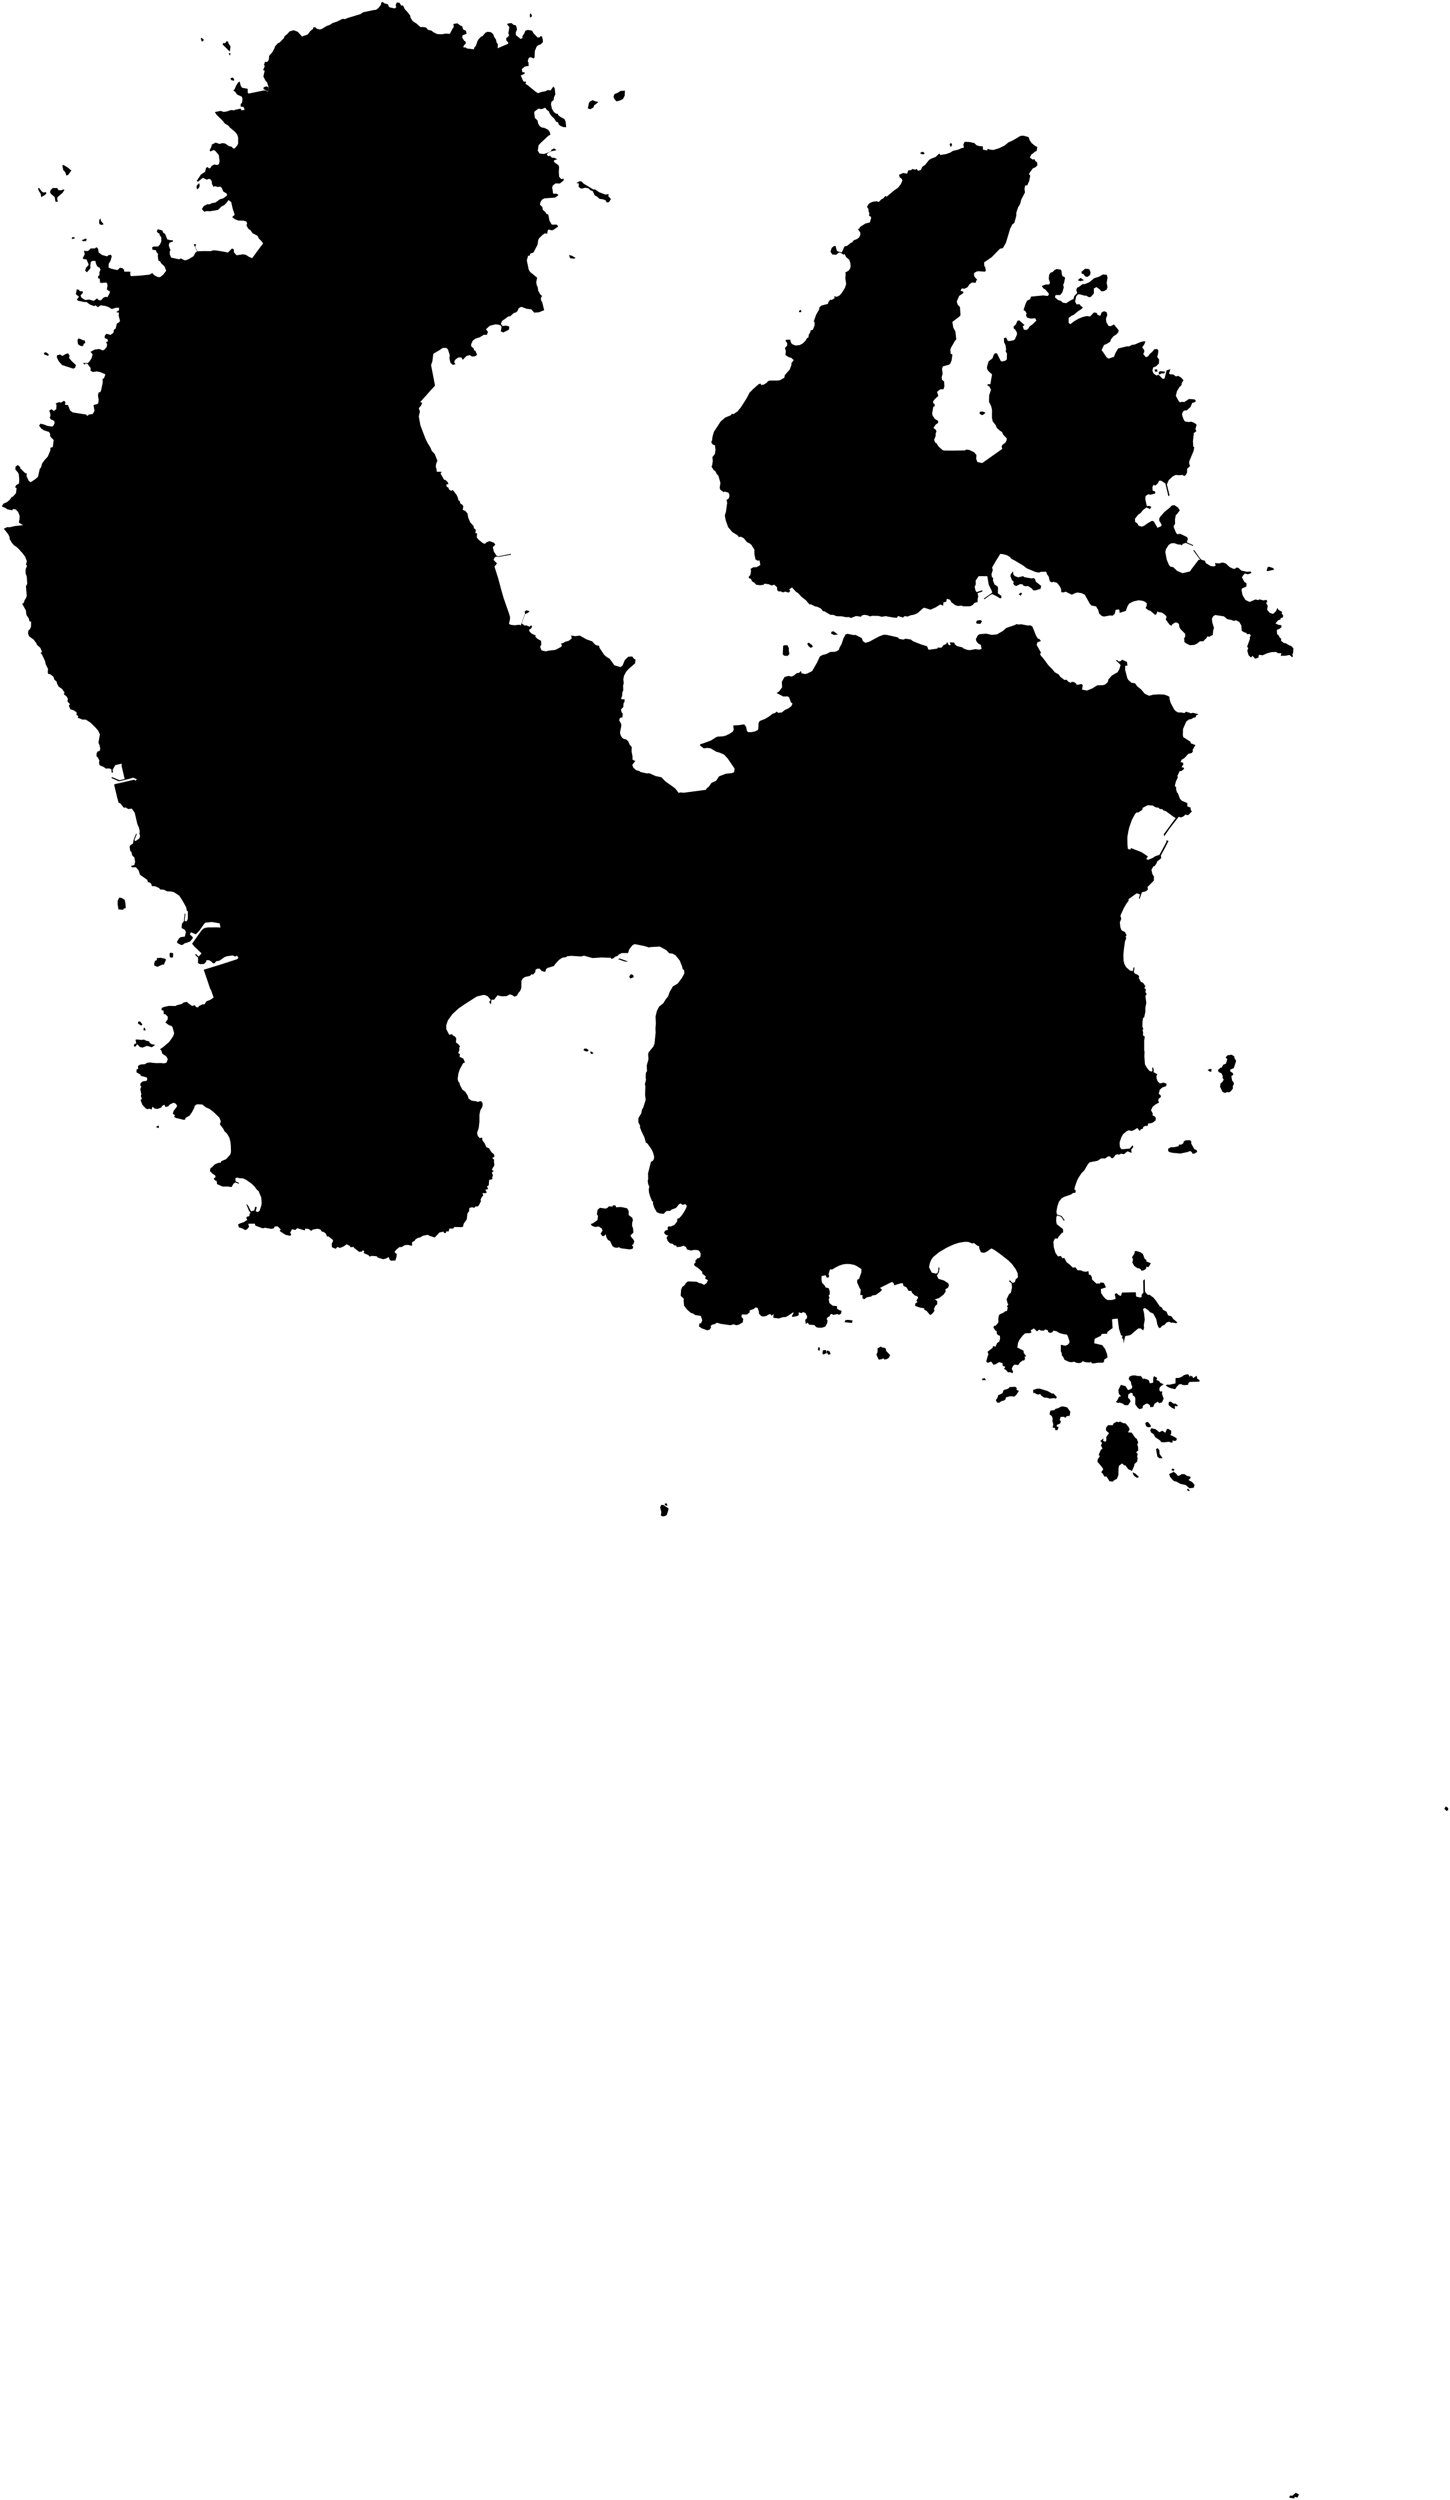 <?xml version="1.0"?>
<svg xmlns="http://www.w3.org/2000/svg" version="1.2" baseProfile="tiny" width="800" height="1379" viewBox="0 0 800 1379" stroke-linecap="round" stroke-linejoin="round">
<g id="sigung">
<path d="M 715.7 1375.28 716.65 1375.85 715.86 1377.52 714.2 1377.12 714.17 1378 711.34 1377.62 711.65 1376.48 713.08 1376.52 714.86 1374.9 715.7 1375.28 Z M 797.61 996.37 798.93 997.12 799 998.33 798.11 998.85 796.88 997.67 797.61 996.37 Z M 368.8 832.58 367.88 835.58 366.94 836.16 365.61 836.38 364.6 835.86 364.87 833.96 364.2 831.39 364.87 830 365.98 830.07 368.79 831.92 368.8 832.58 Z M 367.87 829.17 368.27 830.51 366.93 830.27 366.69 829.36 367.87 829.17 Z M 655.38 821.04 656.35 821.95 656.03 822.5 654.81 821.81 655.38 821.04 Z M 624.93 812.08 626.49 812.79 628.39 814.62 627.38 815.11 626.05 814.3 625.22 813.34 624.93 812.08 Z M 648.96 812.85 649.68 813.94 650.65 813.92 652.02 813.04 653.48 813.07 655.01 814.07 656.73 814.4 656.87 815.16 655.74 816.33 657.73 817.42 659.07 819.02 658.61 820.58 656.26 820.86 654.19 819.08 651.29 818.44 648.91 817.12 647.93 816.98 646.95 816.24 645.64 814.66 645.02 813.02 647.59 811.8 648.96 812.85 Z M 646.8 809.98 647.99 810.33 647.43 811.41 646.24 810.75 646.8 809.98 Z M 638.75 798.7 639.63 799.81 639.79 801.98 641.44 804.26 639.78 804.33 638.57 803.49 637.8 799.25 638.75 798.7 Z M 635.19 787.73 637.63 788.29 639.6 789.97 641.29 789.1 642.92 790.28 643.79 788.3 644.41 788.02 646.17 789.1 646.18 790.46 645.72 791.64 646.57 791.79 649.15 793.25 649.22 794.15 648.39 794.8 646.87 794.51 647 795.49 646.17 795.73 645.01 795.2 642 795.53 640.51 795.35 640.19 794.58 637.39 792.69 636.48 791.04 634.99 790.01 634.62 788.78 635.19 787.73 Z M 618.07 784.05 619.48 784.86 621.02 785.1 622.72 787.12 623.25 788.44 622.32 789.99 624.38 790.18 626.25 792.9 627.18 793.57 627.98 795.63 627.45 796.75 627.91 798.13 627.97 799.97 626.87 801.02 627.75 801.98 627.37 803.18 627.65 804.38 627.39 806.12 625.93 807.46 625.75 808.55 624.52 811.28 622.47 810.3 620.77 808.04 620.37 808.33 619.1 807.17 617.37 808.45 617.12 809.87 617.04 813.58 616.2 815.67 614.55 816.51 614.06 817.17 612.17 817.02 610.51 814.4 609.35 814.43 608.35 812.69 607.57 812.04 608.69 810.38 607.99 809.2 605.47 806.2 605.67 804.89 606.88 802.97 606.13 802.61 606.99 800.42 607.71 799.25 608.35 799.07 607.43 797.3 608.01 795.81 607.07 794.71 608.89 793.34 608.57 794.7 609.83 795.22 610.38 794.57 610.36 792.58 611.88 790.42 610.46 789.26 610.13 788.5 610.36 787.22 611.42 786.02 613.9 786.1 614.44 785.02 616.22 784.12 617.03 784.44 618.07 784.05 Z M 632.83 784.22 633.61 784.55 635.01 786.37 634.78 787.07 633.55 787.23 632.4 786.71 631.81 784.96 632.83 784.22 Z M 586.74 775.75 588.81 776.25 590.54 778.71 590.14 780.93 588.54 781.03 587.93 782.01 586.93 781.44 585.2 781.46 584.64 783.23 585.34 783.96 584.89 785.15 583.1 785.9 582.93 786.72 584.06 787.11 583.42 788.83 582.25 788.85 582.09 787.64 580.72 787.37 581.16 785.73 580.58 783.52 580.83 782.75 580.4 781.15 579.01 780 579.55 778.01 581.89 777.73 582.18 777.14 584.06 776.58 585.43 775.78 586.74 775.75 Z M 644.97 773.11 646.12 773.14 647.4 774.18 648.65 774.2 649.85 775.19 649.53 775.67 648.21 775.42 648.21 777.22 646.52 776.45 645.15 775.39 644.66 774.61 644.97 773.11 Z M 573.63 765.91 577.96 767.21 580.46 768.66 581.14 768.49 583.1 770.55 582.55 771.45 581.52 771.11 579.28 771.41 577.68 770.94 576.01 770.82 574.3 769.57 573.9 768.79 572.96 769.19 571.73 768.92 570.86 768.18 570.17 768.51 569.95 766.65 572.08 765.93 573.63 765.91 Z M 560.2 764.89 560.98 765.68 560.83 766.54 562.17 767.18 560.56 769.54 559.38 770.41 558.72 770.1 556.92 770.17 554.96 770.75 554.75 771.82 553.75 772.57 552.65 772.71 551.3 773.67 550.14 773.61 549.4 772.2 550.21 771.16 550.75 769.54 553.08 768.47 553.73 766.7 556.26 765.94 557.04 765.04 560.2 764.89 Z M 543.18 760.05 544.04 761.19 542.06 761.24 541.71 760.55 543.18 760.05 Z M 626.24 758.59 627.55 758.92 629.43 758.93 630.66 760.59 631.43 760.34 633.72 761.16 634.42 762.98 636.22 762.62 636.27 759.98 636.72 759 638.48 760.03 637.99 761.09 639.63 761.85 640.13 762.66 642.03 763.51 640.57 764.47 639.75 765.43 639.65 766.88 640.35 767.57 641.21 767.33 641.12 768.87 642.01 771.44 641.11 773.48 639.54 773.95 638.83 773.09 637.04 774.16 636.23 776.02 634.61 776.13 634.41 774.97 633.15 774.16 632.19 774.27 630.51 775.4 630.44 776.66 628.7 777.24 627.65 776.37 626.33 774.57 626.38 771.21 626.05 770.31 625.06 769.69 624.79 768.44 623.9 768.18 622.52 769.04 622.35 770.92 623.22 771.71 623.8 772.92 622.36 775.07 620.62 775.03 619.29 774.09 617.44 773.56 617.06 773.91 615.65 773.24 616.34 772.47 617.41 770.43 618.48 770.03 617.27 768.76 617.04 766.66 618.43 763.8 621.02 764.57 622.38 766.75 624.3 765.94 624.78 764.87 624.18 763.61 623.94 762.16 622.7 760.52 623.12 759.3 624.5 758.69 626.24 758.59 Z M 656.31 759.47 656.87 758.7 657.94 759.28 658.34 760.13 660.19 758.75 660.54 760.39 661.76 761.15 661.81 762.07 656.36 762.21 655.54 763.03 655.62 763.74 653.86 763.99 652.28 763.82 651.75 763.34 650.46 763.59 649.07 765.08 648.36 766.21 646.15 765.73 644.48 765.09 643.15 764.1 643.99 763.67 645.19 763.75 648.52 763.04 648.6 760.05 650.5 759.97 652.05 759.35 653.17 758.48 655.18 757.94 655.91 758.38 656.31 759.47 Z M 456.48 744.84 457.7 745.36 458.28 746.83 457.04 747.24 455.99 745.66 456.48 744.84 Z M 454.95 744.61 455.7 744.67 456.08 746.33 454.23 747.07 453.77 746.53 453.99 744.84 454.95 744.61 Z M 451.47 743.04 452.34 743.32 452.26 744.93 451.27 744.68 451.47 743.04 Z M 486.06 742.66 486.64 743.26 487.86 743.3 488.74 743.86 488.93 745.12 491.08 747.36 490.45 748.85 489.23 749.67 487.81 749.84 487.51 749.18 486.05 749.77 484.78 749.9 483.55 747.15 484.14 745.79 484.2 743.7 486.06 742.66 Z M 466.4 728.14 467.75 727.98 470.33 728.25 470.11 729.67 465.99 729.27 466.4 728.14 Z M 626.79 689.95 629.32 690.72 630.6 691.7 631.47 694.2 632.52 694.97 632.49 695.81 634.94 696.68 633.78 698.78 632.35 698.77 632.38 699.69 631.23 700.56 629.89 700.91 628.96 699.71 627.4 699.39 625.76 698.2 624.76 696.35 625.12 694.55 624.56 693.51 626 691.17 626.02 690.2 626.79 689.95 Z M 342.66 665.73 346 666.43 346.86 667.97 346.83 670.12 348.88 671.7 349.19 673.22 348.82 674.13 348.72 676.12 349.25 677.41 349.47 679.85 347.89 681.33 348.21 682.24 349.61 683.84 349.96 684.82 349.37 686.31 348.63 686.81 349.4 687.76 349 688.78 347.43 689.12 342.47 688.46 341.44 687.86 340.63 688.23 339.1 688.06 337.99 687.4 336.58 684.53 335.39 683.85 334.53 682.38 334.19 680.7 333.39 681.63 332.49 681.87 331.35 680.45 332.4 678.78 332.04 677.57 330.3 676.46 328.38 676.75 326.67 676.14 325.88 675.2 327.31 674.59 329.64 672.95 329.93 670.74 329.32 669.6 329.72 667.26 330.99 666.16 334.11 666.61 335.1 666.25 335.96 665.34 337.88 665.5 338.26 664.76 339.6 664.89 339.9 665.88 342.66 665.73 Z M 656.69 628.91 657.32 629.85 657.18 630.66 658.93 633.79 660.17 634.3 660.51 635.34 658.99 636.28 657.88 636.34 657.64 635.54 656.7 634.83 655.2 635.4 651.28 636.24 647.03 635.86 645.06 635.4 644.49 634.72 644.53 633.57 645.92 632.75 647.77 632.75 650.27 632.19 650.37 631.4 652.08 631.2 652.94 630.42 653.1 629.56 654.27 628.91 656.69 628.91 Z M 87.71 621.65 87.28 622.27 86.07 621.53 87.51 620.77 87.71 621.65 Z M 668.43 589.61 668.29 591.07 667.59 591.11 666.29 590.2 667.39 589.61 668.43 589.61 Z M 679.6 581.75 681.06 582.76 681 583.38 682.01 585.16 680.73 589.09 678.79 589.95 678.77 590.9 680.12 591.8 680.47 592.69 679.36 593.58 679.8 596.01 680.59 596.95 680.79 597.89 680.11 599.23 680.29 600.21 679.28 601.65 678.27 602.46 676.96 602.34 675.84 602.84 674.46 602.23 673.14 599.39 673.39 597.56 674.37 596.81 675.16 595.48 674.41 594.3 674.7 593.71 673.95 592.04 672.3 591.21 672 590.18 673.38 588.87 673.99 588.91 674.93 587.21 676.4 586.65 677.09 584.27 676.23 583.19 677.28 582.02 679.6 581.75 Z M 325.95 579.84 327.45 580.76 326.57 581.44 325.65 580.72 325.95 579.84 Z M 322.28 578.38 323.72 578.38 324.78 579.25 324.19 579.98 322.84 579.77 321.94 579.21 322.28 578.38 Z M 75.48 573.29 78.1 573.59 79.39 573.36 80.69 574.03 82.24 574.34 82.58 575.15 83.7 575.94 85.62 576.27 83.77 577.62 81.17 576.85 78.5 577.83 77.18 577.45 75.71 575.95 74.72 577.28 73.78 577.02 74.25 575.64 75.21 575.58 74.76 573.52 75.48 573.29 Z M 79.39 566.65 80.1 567.33 80.32 568.4 79.14 568.23 79.39 566.65 Z M 78.54 564.99 77.94 565.71 76.18 564.56 76.23 563.51 77.26 563.33 78.54 564.99 Z M 349.62 539.01 347.66 539.72 347.2 538.55 348.17 537.27 349.38 537.85 349.62 539.01 Z M 346.1 530.46 344.38 530.25 340.99 528.99 341.87 528.66 346.18 530.18 346.1 530.46 Z M 88.66 528.28 90.78 528.68 91.63 529.24 90.37 532.12 89.75 531.96 86.89 533.26 85.21 532.61 85.04 531.55 85.52 530 86.58 529.49 86.5 528.45 88.66 528.28 Z M 93.95 525.48 95.53 525.7 95.45 528.01 94.4 528.25 93.68 527.73 93.56 525.93 93.95 525.48 Z M 65.82 495.08 67.13 495.26 68.84 496.35 69.21 498.32 69.39 500.83 68.21 501.16 68.03 501.82 65.37 501.58 64.9 498.82 64.92 496.77 65.82 495.08 Z M 434.47 355.9 435.27 357.61 435.16 358.62 435.55 360.65 434.62 361.75 432.69 361.67 431.87 360.9 432.07 356.34 432.57 355.89 434.47 355.9 Z M 446.19 354.44 447.96 355.74 448.51 356.6 447.37 357.35 446.25 356.56 445.32 355.02 446.19 354.44 Z M 459.93 348.23 462.31 349.94 460.12 350.24 458.46 349.37 458.84 348.34 459.93 348.23 Z M 540.93 344.1 538.89 343.95 538.51 343.11 539.12 342.27 540.94 341.99 541.79 342.6 540.93 344.1 Z M 563.31 326.82 563.86 327.41 563.12 328.58 562.03 327.73 563.31 326.82 Z M 559.87 317.73 561.81 318.45 564.45 317.76 565.09 318.33 569.14 319.04 570.4 318.81 571.11 319.55 571.49 320.82 574.42 323.16 574.08 324.81 571.11 325.65 570.07 325.56 569.38 324.67 567.12 323.2 565.75 323.37 564.56 322.95 564.22 322.32 562.84 322.17 560.65 323.24 559.63 322.76 558.94 321.68 559.43 321 558.36 320.03 557.51 317.87 557.65 316.75 558.86 315.13 559.11 316.84 559.87 317.73 Z M 700.22 312.59 702.39 313.32 703.01 314.19 699.53 314.98 698.79 314.82 699.45 312.78 700.22 312.59 Z M 541.86 228.99 540.5 228.25 540.59 227.13 541.99 226.96 543.67 227.51 543.03 228.37 541.86 228.99 Z M 642.95 205.02 642.23 205.96 640.93 205.93 639.53 206.61 639.22 205.58 639.95 204.7 642.95 205.02 Z M 638.61 204.9 637.31 205.05 636.95 203.8 638.38 203.73 638.61 204.9 Z M 37.51 194.87 38.38 196.06 38.11 197.47 39.55 199.16 41.88 201.32 41.47 202.8 40.43 203.34 34.23 201.33 32.41 199.27 31.34 197.05 31.41 196.03 33.1 195.53 34.46 196.32 36.25 195.25 37.51 194.87 Z M 26.68 196.32 24.41 195.51 24.25 194.63 25.32 194.26 26.83 195.36 26.68 196.32 Z M 45.86 187.69 46.64 187.67 47.1 189.06 46.2 189.67 45.78 190.93 44.39 190.78 43.06 189.88 42.74 188.02 43.08 186.79 43.93 186.77 45.86 187.69 Z M 442.15 172.16 440.87 172.19 440.86 171.45 441.79 170.83 442.15 172.16 Z M 596.08 155.09 594.61 154.59 596.16 153.26 598.06 154.57 596.08 155.09 Z M 599.87 152.76 598.76 152.47 597.77 151.17 596.84 150.92 596.62 149.95 598.71 148.22 600.68 148.36 601.28 148.94 601.71 150.37 601.36 151.76 599.87 152.76 Z M 313.87 140.74 315.45 140.99 317.57 142.27 316.76 142.67 314.6 142.43 313.87 140.74 Z M 47.84 131.85 47.51 132.92 46.06 133.08 45 132.55 47.28 131.58 47.84 131.85 Z M 41.34 131.53 39.55 131.84 39.8 130.92 40.84 130.76 41.34 131.53 Z M 55.53 120.53 55.63 121.77 57.22 123.7 55.9 124.09 54.95 123.62 54.66 122.84 54.83 121.17 55.53 120.53 Z M 31.6 103.71 32.19 104.83 33.61 104.97 35.11 104.47 35.55 104.81 34.39 106.49 31.76 108.72 31.54 109.7 31.9 111.22 30.65 111.32 30.14 108.62 28.25 107.09 27.64 106.11 27.86 104.91 29.02 103.74 31.6 103.71 Z M 24 106.21 25.2 105.89 25.61 106.69 24.83 107.49 22.76 108.76 22.43 106.86 21.46 105.37 20.97 104.07 21.46 103.55 23.08 105.64 24 106.21 Z M 110.21 102.18 109.83 103.53 108.89 104.39 108.4 103.67 108.56 102.36 109.84 101.02 110.21 102.18 Z M 320.8 100.09 322.06 101.31 327.39 104.54 328.34 104.45 330.55 106.02 334.16 107.34 335.85 107.02 335.6 108.18 337.09 109.81 335.96 111.5 334.7 111.67 334.11 110.46 332.77 109.95 330.8 109.7 329.43 108.43 328.11 107.76 327.04 105.4 325.81 104.99 324.66 103.85 322.79 103.54 321.06 104.03 320.17 103.83 319.22 102.98 319.36 101.24 318.02 100.92 319.86 99.92 320.8 100.09 Z M 38.74 93.64 39.44 93.84 37.65 96.45 36.62 96.85 36.02 94.98 34.89 93.76 34.37 91.21 35.04 90.98 37.73 92.63 38.74 93.64 Z M 509.35 85.17 507.85 84.79 507.88 84.14 509.19 83.67 510.2 84.63 509.35 85.17 Z M 524.49 81.16 523.93 79.42 524.85 78.86 525.29 79.98 524.49 81.16 Z M 565.65 75.1 567.52 75.65 568.09 77.31 569.25 79 571.14 80.47 572.31 81.08 571.92 83.36 571.32 83.45 569 85.29 568.17 86.86 569.79 88.02 570.69 87.76 571.25 88.86 572.22 89.58 572.33 91.25 571.06 92.39 569.93 92.77 568.05 95.29 567.73 96.1 568.4 96.86 567.83 99.86 566.74 102.23 565.58 102.34 565.25 104.15 565.48 106.19 563.44 110.12 562.85 112.47 561.72 114.33 560.73 117.28 560.73 118.96 559.64 122.92 558.41 123.9 557.27 126.34 555.05 133.77 553.32 136.85 551.67 137.22 547.13 141.86 542.95 144.71 543.09 146.78 543.53 147.22 543.92 149.26 543.4 149.85 539.98 149.59 538.93 149.71 537.45 150.57 537.38 151.86 537.85 152.87 539.17 154.38 538.56 154.79 538.35 155.97 536.28 155.81 534.89 156.79 533.86 158.38 532.11 159.25 530.65 159.09 529.91 160.34 531.55 160.93 531.44 161.65 529.21 163.19 527.86 166.34 528.39 168.04 529.64 169.34 529.93 173.85 529.44 174.5 525.43 177.56 525.97 180.77 527.1 182.78 527.61 187.15 526.9 187.94 524.67 191.83 524.31 192.93 524.5 195.15 525.48 195.52 525 198.83 524.44 200.33 523.63 201.15 520.24 202.06 519.73 203.44 520.06 206.21 519.54 208 519.76 209.54 520.84 210.32 521.08 212.93 520.56 214.68 518.67 214.76 516.99 216.19 517.71 218.31 515.74 220.17 514.93 221.21 514.78 222.25 515.65 222.89 515.7 224 514.91 224.44 514.3 227.86 514.47 229.06 515.67 230.94 517.65 232.23 517.47 233.43 516.44 233.95 514.97 236.02 516.18 236.94 516.68 237.78 516.21 239.22 516.23 240.44 515.37 242.53 515.98 244.23 516.61 244.35 517.86 246.33 520.11 248.29 520.85 248.49 524.89 248.54 532.35 248.44 533.15 247.94 534.8 248.19 537.46 249.43 538.72 250.98 538.6 253.19 539.26 254.84 541.92 255.4 553.01 247.55 552.62 246.42 552.94 245.46 554.64 244.2 555.29 243.07 555.49 241.82 553.51 239.74 552.79 238.22 551.74 237.61 549.96 236 549.22 234.28 547.73 232.47 547.29 230.54 547.32 226.11 546.9 224.19 545.66 221.6 545.75 218 546.74 214.98 545.86 213.18 544.61 212.44 545.25 211.86 546.41 211.94 547.33 206.49 545.45 204.81 544.59 203.44 544.57 202.26 545.41 199.36 547.59 197.6 548.2 195.77 548.95 194.82 550.07 194.94 552.11 199.05 552.75 199.38 554.47 199.03 555.45 198.35 555.58 195.05 554.84 193.72 555.11 192.72 554.74 190.31 553.95 188.76 553.91 186.47 555.08 186.14 555.96 187.97 557.06 188.11 559.39 187.63 559.98 187.05 561.11 184.41 561.04 183.36 560.05 181.69 559.28 181.13 559.26 180.07 560.47 178.96 561.37 176.9 562.41 176.73 565.28 179.31 564.28 179.92 564.89 181.83 566.34 181.98 567.32 181.3 568.11 179.97 569.44 179.07 571.82 176.79 571.14 175.54 568.51 175.73 566.59 175.11 566.08 173.95 566.4 172.9 565.75 171.68 564.72 170.98 565.74 167.82 566.64 165.85 568.29 165.06 568.83 163.6 575.54 162.95 578.02 163.25 578.65 162.58 578.53 161.71 576.58 159.54 575.86 159.23 574.73 157.78 576.75 156.96 578.8 156.91 579.32 155.98 578.61 153.66 578.86 151.48 579.69 150.33 580.77 150.05 581.73 148.97 582.99 148.4 585.2 148.72 585.64 149.37 585.87 151.43 586.29 152.41 587.42 152.85 587.59 153.49 587.06 156 586.58 157.05 586.89 158.57 586.13 161.23 584.91 162.74 582.42 162.71 582 163.92 583.68 165.46 585.22 165.89 586.36 166.92 588.21 167.24 590.5 165.77 592.28 164.89 592.71 163.3 594.35 161.6 593.82 160.06 594.25 158.69 595.13 158.32 597.36 156.68 598.47 156.7 601 155.68 603.69 153.45 606.34 152.62 608.5 151.39 610.66 151.57 611.07 153.13 610.57 156.03 611.05 158.4 610.48 159.79 609 160.61 607.57 160.67 606.87 159.73 604.96 158.35 603.51 159.1 603.51 161.81 601.97 163.67 600.93 163.97 599.16 163.02 598.61 163.13 595.6 162.32 594.73 162.38 593.75 163.45 593.16 166.34 593.93 167.83 595.73 167.84 596.19 168.63 597.46 169.58 596.66 170.48 594.76 171.68 592.48 173.59 591.16 174.16 589.61 175.35 589.59 178.08 590.53 178.82 592.58 177.22 595.11 175.74 597.63 174.77 599.59 174.32 601.43 174.56 603.55 172.32 605.04 172.58 605.51 173.57 607.01 174.23 607.87 172.22 609.22 171.64 610.59 172.24 610.9 173.82 610.19 175.69 610.38 177.64 611.64 179.79 612.91 179.89 614.57 178.93 617.2 182.15 616.97 183.3 615.97 184.42 614.3 185.48 613.01 187.08 612.48 188.5 610.69 189.63 609.07 190.32 607.76 193.19 608.29 193.73 610.58 197.15 611.64 197.79 614.61 196.82 615.35 194.84 616.9 192.2 621.65 191.03 623.03 191.05 624.44 190.25 626.17 189.98 628.72 188.87 630.45 188.34 631.96 188.21 631.44 189.73 630.17 191.59 631.24 192.99 631.34 194.07 630.73 195.24 632.21 197.05 633.43 196.52 634.36 195.21 635.69 194.09 636.85 192.64 638.39 192.49 639.08 193.34 638.89 195.29 638.44 196.81 639.51 198.3 639.4 200.52 637.82 202.04 636.24 202.68 635.79 204.52 636.59 206.15 638.21 207.15 639.16 206.66 641.53 208.99 642.53 208.74 643.65 204.27 645.74 203.64 644.99 205.94 645.57 206.44 647.42 206.58 648.79 207.65 649.9 207.3 651.53 208.14 652.95 209.7 651.97 211.34 651.89 212.36 650.62 213.64 649.35 215.78 648.74 218.3 650.26 221.13 651.01 221.93 652.1 221.61 653.4 221.76 656.04 220.04 659.18 220.31 659.86 221.22 658.91 221.95 657.77 222.22 656.84 224.46 654.84 226.3 653.4 226.44 652.74 226.92 652.19 228.16 652.29 229.32 653.12 231.54 653.76 232.44 655.74 232.78 657.25 232.59 658.96 233.24 660.21 234.25 659.55 236.66 660.08 237.8 658.66 238.86 658.17 243.39 658.36 246.36 658.9 246.69 658.49 248.83 656.2 254.28 656.04 255.25 656.54 257.15 655.01 258.48 654.89 260.8 654.1 262.14 653.33 262.58 652.56 261.96 650.58 262.12 648.66 261.94 646.87 262.87 644.79 264.86 643.79 267.2 645.27 273.17 644.64 273.71 642.97 266.66 640.64 265.12 639.44 265.18 638.96 266.41 637.43 267.86 636.46 267.35 635.81 268.64 635.96 270.61 637.31 271.11 637.41 272.14 634.89 272.85 633.46 272.65 632.02 273.6 631.88 275.31 632.73 279.18 633.91 279.01 635.22 279.54 634.47 280.78 632.49 279.88 630.46 281.49 629.35 282.92 627.9 283.92 626.17 286.16 626.31 287.87 627.53 288.72 628.21 289.96 629.95 290.47 631.2 290.02 633.15 288.61 635.56 287.25 636.56 287.58 638.63 291.13 640.7 290.18 640.85 289.27 639.59 287.22 639.58 285.95 640.24 284.83 642.53 282.29 645.19 280.18 646.46 278.85 647.93 278.61 649.93 279.9 650.91 281.45 649.38 283.56 648.72 284.06 648.27 286.46 648.32 288.85 647.45 290.38 648.7 293.57 649.45 294.65 651.24 294.45 654.9 296.23 655.38 297.17 654.79 299.14 658.29 300.66 658.22 301.13 654.2 299.43 652.56 299.97 652.11 300.79 651.24 300.33 649.92 300.32 647.82 299.55 645.99 299.71 644.72 300.64 643.22 303.03 642.94 304.62 643.76 308.79 644.87 311.44 645.67 312.51 647.33 312.83 649.45 314.88 652.45 316.14 656.58 315.16 657.11 314.27 661.32 308.73 662.23 308.85 658.43 303.68 658.77 303.27 661.88 307.67 662.82 308.71 664.72 309.27 665.3 310.58 667.91 312.19 669.68 312.44 670.74 311.94 670.27 310.54 672.58 310.79 674.5 310.23 676.34 310.79 678.39 312.75 680.42 313.71 681.37 313.75 682.19 313.04 683.25 313.19 684.89 314.73 688.27 315.41 689.93 315.19 690.47 316.05 688.41 316.78 686.91 316.29 685.8 317.41 685.22 318.5 686.64 321.04 687.74 321.67 687.67 323.53 685.27 324.53 684.96 325.46 685.56 328.34 687.15 330.92 689.45 332.02 692.62 330.65 694.37 330.99 694.85 330.56 696.94 331.14 698.76 330.86 699.24 332.07 698.48 332.51 699.44 334.09 699.11 336.33 700.54 338.02 702.37 338.62 704 337.1 704.78 335.3 705.39 336.38 707.45 337.51 707.07 338.25 708 339.53 707.64 340.73 706.73 340.76 706.35 341.74 705.18 342.09 703.71 343.85 705.44 344.67 706.9 344.81 707.05 345.87 706.05 346.76 704.45 347.45 704.61 349.91 705.24 350.1 706.12 351.7 706.85 352.3 706.78 353.42 708.23 354.6 709.42 354.81 711.44 356.02 712.32 356.22 713.62 357.65 713.41 360.38 713.03 360.77 713.33 362.16 712.86 362.47 711.46 361.22 709.18 361.69 706.58 361.7 706.98 360.29 705.06 360.28 704.04 359.57 701.41 359.7 698.96 360.38 696.61 361.44 694.59 361.13 694.23 362.76 692.49 363.33 691.07 361.73 690.19 362.66 688.85 361.35 688.16 358.86 688.65 357.56 688.08 356.6 689.61 352.42 689.55 351.13 690.17 350.81 689.54 349.64 688.16 349.83 687.58 349.08 686.2 348.67 685.05 347.8 684.89 345.02 683.73 343.03 682.02 342.13 680.73 342.45 679.42 341.94 677.12 341.49 675.25 339.94 670.44 339.21 669.35 339.9 668.61 341.32 668.93 343.65 669.78 346.23 669.32 347.9 669.14 350.18 667.13 351.22 666.16 350.99 665.72 351.84 663.85 353.7 662.05 353.7 660.35 355.04 658.91 355.69 656.52 355.87 654.25 354.76 653.47 354.08 653.32 352.1 653.95 350.98 653.83 349.52 651.29 346.97 650.7 345.89 650.44 344.16 649.45 343.39 648.37 343.36 646.68 344.38 646.43 345.18 645.23 344.51 643.15 341.69 643.64 340.28 643.31 339.58 641.12 337.9 639.18 337.57 638.67 337.19 637.93 338.82 637.4 339.2 634.79 336.97 633.52 336.5 632.05 335.35 632.61 334.22 632.75 332.83 631.67 331.85 630.43 331.37 628.23 331.07 625.26 331.73 622.95 332.95 622.1 334.32 621.14 336.94 617.76 338.01 617.51 336.15 615.56 336.31 615 338.64 613.7 339.66 612.82 339.41 609.18 340.05 607.98 339.82 606.41 338.4 605.91 336.43 604.7 334.45 602.21 333.97 601.31 333.05 598.53 328.05 596.83 327.18 594.59 326.8 593.47 327.02 591.34 328.01 587.92 326.34 586.86 326.75 585.55 326.64 585.39 324.75 584.65 323.3 583.18 321.46 581.02 320.87 580.4 321.24 579.24 320.64 578.57 317.93 577.64 316.77 577.26 315.34 574.35 315.38 573.29 315.81 571.32 315.49 566.42 313.42 564.8 312.12 559.81 309.13 557.91 308.17 557.33 307.28 555.56 306.25 553.55 305.67 551.87 305.5 549.87 308.7 547.35 313.03 547.77 314.36 547.03 316.6 547.2 318.19 547.92 318.8 547.88 320.37 548.76 322.45 550.19 323.28 550.65 324.08 550.52 327.19 552.47 328.68 552.43 329.94 551.7 329.98 549.41 328.61 547.4 327.68 546.18 328.28 543.14 330.54 542.81 330.13 547.44 326.9 547.22 326.01 545.51 322.5 544.72 317.8 539.97 317.78 538.29 320.21 538.35 322.34 537.74 323.71 538.22 325.72 538.8 326.6 541.83 325.58 542.02 326.26 539.35 327.14 539.72 328.85 539.31 330.93 539.42 332.03 537.72 332.49 536.73 333.64 535.21 334.42 531.36 334.42 530.46 334 528.64 334.24 527.05 333.81 524.86 332.12 524.19 330.82 522.42 330.23 522 331.95 520.56 332.16 520.34 334.09 518.81 333.4 516.12 335.05 513.33 336.27 509.91 335.16 509.06 335.65 506.26 338.18 504.28 339.02 502.49 339.35 500.85 340.04 499 339.85 498.24 340.62 495.46 339.77 494.82 340.76 492.85 340.6 488.59 339.84 486.41 340.18 484.74 339.72 481.28 339.64 479.98 339.96 478.63 339.37 476.82 339.1 475.57 339.43 474.98 340.15 472.3 339.76 469.5 340.86 468.31 340.33 466.65 340.4 464.59 339.95 461.65 339.87 459.76 339.14 458.09 339.08 454.72 337.09 454.13 337.16 452.8 335.54 450.67 334.6 449.69 334.47 447.63 333.42 446.53 333.27 444.72 331.14 442.11 329.07 440.17 327.01 439.18 326.43 436.96 324.01 435.37 325.08 436.03 325.86 435.22 326.85 433.15 326.31 431.9 326.76 430.74 326.14 429.65 326.25 428.77 325.44 428.75 323.95 427.16 322.46 425.74 322.93 423.99 322.2 421.82 321.94 421.19 322.56 419.38 322.78 417.27 322.55 416.14 321.35 414.94 320.63 414.3 319.29 413.17 318.85 413.07 318.13 413.97 317.18 414.35 315.02 414.15 313.75 415.59 312.9 417.55 312.78 419.5 311.64 419.03 309.09 418.11 309.29 416.8 308.56 416.2 305.46 416.22 303.16 414.56 300.53 413.64 299.74 412.15 299.06 410.39 296.87 408.85 296.04 407.58 296.19 406.9 295.22 404 293.43 401.71 290.71 400.37 286.89 399.89 284.31 400.55 282.12 401.21 277.26 400.81 275.7 401.86 275.19 402.39 274.04 402.4 272.74 401.84 271.67 399.71 271.12 399.35 271.5 397.38 270.09 397.07 269.01 397.48 266.32 396.36 262.42 395.43 261.41 394.68 259.91 393.78 259.27 392.55 257.39 392.92 256.64 393.25 254.33 393.06 252.09 394.44 250.34 394.75 248.08 394.47 245.61 393.2 245.16 392.4 243.94 392.84 242.82 393.17 240.63 393.88 238.15 397.63 232.43 400.19 230.25 403.13 229.09 403.75 228.28 404.71 228.39 406.92 226.9 408.78 224.63 412.02 219.55 413.48 216.66 415.42 214.67 418.58 211.89 419.58 211.52 419.96 212.31 421.14 212.23 423.04 211.12 423.71 210.22 424.71 209.89 429.06 209.87 430.31 209.72 432.74 208.33 432.99 206.89 435.63 203.93 436.66 201.34 436.62 200.34 437.94 198.6 436.4 197.27 435.34 197.08 433.36 195.85 433.57 193.66 433.09 191.81 434.27 190.68 434.32 189.29 433.36 187.85 433.79 187.42 435.98 187.34 436.45 189.21 437.51 190.06 439 190.58 441.28 190.32 443.11 189.28 444.45 187.86 445.23 186.55 446 186.09 446.3 184.42 447.06 183.3 447.2 182.29 448.5 181.84 449.46 179.33 449.42 177.87 449 177.16 450.3 173.54 451.99 170.59 451.99 169.68 453.02 168.6 456.81 167.59 457.03 166.63 458.01 165.36 458.97 165.39 460.49 164.47 460.25 163.4 461.64 163.72 463.06 163.06 464.37 161.65 466.16 158.82 466.85 156.57 466.39 153.65 466.57 150.94 466.35 150.3 468.13 149.33 468.9 148.34 469.32 147.05 469.16 145.03 468.58 143.3 466.8 141.77 465.98 140.15 465.31 140.45 463.83 139.43 462.91 139.28 461.32 140.53 459.22 140.37 458.2 138.83 458.84 136.76 460.13 135.69 461.01 135.67 461.66 138.11 462.2 138.67 464.45 139.19 465.94 135.89 467.36 135.61 469.36 133.97 470.12 133.71 471.05 132.51 472.56 131.98 473.86 131.11 474.64 129.68 474.67 128.32 473.27 126.32 474 126.17 474.54 125.16 477.49 123.28 479.88 122.72 480.59 120.42 480.53 119.56 479.43 119.01 479.68 117.75 479.21 116.61 479.15 115.23 478.33 114.16 479.13 112.68 480.07 111.86 481.89 111.2 483.78 111.02 484.84 111.42 486.21 109.97 487.27 109.47 488.47 108.13 489.25 108.43 493.37 104.97 495.45 103.59 497.04 101.54 497.9 99.53 497.38 98.5 496.3 97.71 496.03 96.43 498.2 95.42 500.49 95.78 501.11 93.95 502.78 93.83 503.23 93.18 504.97 93.61 505.75 93.19 506.5 94.21 508.06 93.72 508.86 91.99 510.43 90.93 512.6 88.2 514.01 87.4 516.14 86.62 518.24 84.63 518.77 85.49 521.87 85.01 524.35 84.13 525.77 83.22 528.69 82.53 530.3 81.78 531.81 81.42 531.52 79.84 532.13 78.22 534.86 78.31 537.58 78.92 538.79 80.12 540.37 80.6 542.22 80.7 542.34 82.54 544.71 83 544.86 82.03 546.01 82.47 548.11 82.72 551.41 81.68 554.28 80.26 556.42 78.5 558.88 77.42 562.9 75.01 564.46 74.8 565.65 75.1 Z M 328.09 55.73 330.17 56.29 327.78 58.15 327.42 59.29 325.68 60.24 324.32 59.81 324.9 56.81 325.42 56.04 326.94 55.26 328.09 55.73 Z M 344.79 50.01 344.65 52.76 343.7 54.62 341.85 55.51 340.06 55.9 338.97 54.55 338.47 53.44 338.95 51.94 340.93 51.11 342.29 50.17 344.79 50.01 Z M 146.81 47.64 148.06 48.04 147.8 49.49 147.79 50.26 147.71 50.45 147.19 50.23 146.99 49.93 145.37 49.14 145.47 48.16 146.81 47.64 Z M 128.3 42.76 129.11 43.47 129.14 44.55 127.57 44.19 127.16 43.2 128.3 42.76 Z M 126.88 30.7 126.14 29.48 127.21 29.2 126.88 30.7 Z M 125.98 23.74 127.19 25.69 126.79 28.47 122.82 24.54 123.13 23.75 124.32 23.8 124.91 22.76 125.83 22.89 125.98 23.74 Z M 111.36 23.02 110.75 21.17 111.2 20.86 112.56 22.08 111.36 23.02 Z M 292.84 9.54 292.34 9.51 292.38 7.66 292.98 7.48 293.55 8.91 292.84 9.54 Z M 211.8 1.74 214.06 2.43 214.48 3.62 215.22 4.13 217.83 4.65 218.64 3.9 218.3 2.88 218.89 1.38 220.41 1.52 221.36 3.11 222.34 3 223.31 5.02 225.18 7.05 226.29 8.6 226.52 9.82 227.77 11.72 229.6 12.85 232.05 14.98 233.36 14.88 235.12 15.2 236.09 16.41 238.17 16.94 238.92 17.65 241.15 18.77 243.58 18.93 246.01 18.51 248.16 18.68 249.8 15.62 250.35 14.98 250.19 13.18 252.37 12.87 253.99 14.1 254.96 14.44 255.58 16.28 257 16.93 257.49 18.56 255.16 19.54 255.04 20.76 256.11 22.51 256.87 22.91 256.98 24 256.02 24.98 255.55 26.06 257.13 26.25 257.52 26.71 261.48 27.2 261.61 26.4 262.56 25.21 263.48 22.6 264.1 21.54 265.39 20.24 266.27 19.89 267.83 18.03 269.07 17.54 270.89 17.77 272.02 18.76 272.73 20.47 273.68 21.87 273.94 23.35 274.69 24.38 274.56 26.61 280.37 24.14 280.36 23.47 279.35 22.23 279.3 20.93 280.3 20.34 280.9 19.34 280.45 18.42 281.05 14.9 279.76 13.44 280.3 12.96 282.21 12.73 283.31 13.68 284.72 14.03 285.26 16.21 284.55 17.9 284.69 19.42 287.2 21.45 288.33 20.99 288.19 20.02 289.15 18.61 289.88 16.97 291.18 16.48 293.52 16.9 294.39 18.4 296.57 20.65 297.73 20.63 298.24 19.86 299.06 20.17 299.51 22.09 299.48 23.32 298.24 24.51 297.01 24.92 296.07 25.69 295.06 28.23 294.93 31.67 294.5 32.25 292.52 31.5 291.67 32.09 291.15 33.85 291.58 34.39 291.68 36.39 289.58 36.68 287.9 38.1 288.17 39.79 289.5 39.91 289.39 40.72 287.31 41.63 288.55 44.48 289.05 45.03 290.26 44.99 289.96 46.29 291.08 46.95 295.36 50.46 296.9 51.44 298.4 50.8 301.12 50.27 302.18 49.66 303.79 49.88 305.3 47.69 306.04 48.7 306.4 52.04 305.64 53.7 305.43 55.25 304.2 56.2 303.99 57.67 304.52 60.03 305.6 61.8 306.87 62.73 307.66 62.7 308.06 63.6 309.09 64.41 311.45 65.7 312.06 67.08 312.38 70.15 310.85 70.12 309.14 69.4 308.31 68.71 307.91 67.5 306.84 67.09 305.81 65.44 304.16 63.87 303.22 62.55 302.9 61.49 301.57 60.48 300.86 59.4 298.8 60.23 297.08 59.9 294.9 61.53 294.76 62.14 295.07 64.97 296.5 66.4 296.95 68.18 297.83 69.66 298.96 70.31 300.46 70.57 302.39 71.57 303.27 72.7 303.67 74.32 302.66 74.8 298.43 78.7 297.15 80.12 296.71 83.15 297.69 84.65 300.09 84.95 302.86 83.98 303.99 83.39 304.24 82.67 305.66 81.83 307.03 82.84 304.31 83.41 302.75 84.15 301.63 85.04 302.38 86.16 303.41 85.91 304.57 87 305.72 87.02 307.47 87.78 305.64 88.44 305.71 89.39 308.17 91.17 308.46 92.15 308.31 94.76 308.47 97.4 309.63 98.8 310.99 98.54 310.97 99.52 308.87 101.23 306.52 101.16 304.99 102.34 304.65 103.42 305.19 106.82 307.31 106.86 308.1 107.64 306.34 108.96 300.29 109.43 298.99 110.18 298.15 111.51 297.89 112.86 299.27 114.23 299.43 115.68 300.9 116.98 301.51 117.96 302.49 118.35 303.18 121.75 304.43 123.92 307.24 123.89 307.97 124.92 305.38 126.76 304.35 127.05 302.75 126.57 302.2 127.12 301.88 128.93 300.67 128.68 299.31 129.56 297.46 131.4 296.97 132.33 296.57 135 294.32 139.29 292.68 139.8 292.09 141.19 291.41 140.91 290.64 143.6 291.76 148.89 292.48 149.99 296.35 153.16 295.85 155.58 296.07 157.04 296.73 158.67 296.9 160.23 298.08 162.38 299.07 163.26 298.38 164.36 298.58 165.9 299.11 166.48 300.22 171.1 297.2 172.27 294.72 172.42 293.14 170.64 290.56 170.3 287.59 169.21 286.14 170.04 285.54 171.5 284.78 172.24 283.37 172.71 281.38 174.54 280.67 174.41 276.92 177.08 276.34 178.64 277.24 179.81 278.97 179.62 280.52 179.84 281.03 180.49 280.71 181.87 277.71 183.36 276.32 182.82 276.71 180.23 276.2 179.5 275.01 179.05 273.29 178.92 270.24 179.67 268.13 181.6 269.21 183.07 268.61 184.69 266.9 184.68 264.67 186.03 262.39 186.74 260.85 187.86 259.93 189.86 259.97 191.02 261.38 192.26 261.51 193.16 262.3 193.48 263.21 195.71 262.06 196.52 260.52 196.68 259.21 195.89 257.49 196.24 255.28 198.47 254.62 197.16 252.89 197.17 251.43 198.14 250.76 199.08 250.66 200.09 251.36 200.79 249.87 201.3 248.5 200.06 247.99 197.73 248.15 195.84 247.1 192.63 246.18 191.87 244.24 191.9 242.64 193.03 239.35 194.97 239.04 195.38 238.55 199.25 237.87 201.23 237.93 201.93 239.9 212.04 239.95 212.8 238.32 214.51 231.8 221.82 232.96 222.13 232.29 223.72 231.06 225.09 231.68 226.99 231.07 229.68 231.94 234.6 234.73 241.93 236.04 244.58 237.42 246.74 238.21 248.64 239.87 250.45 241.31 254.07 240.59 255.96 240.43 257.66 240.82 258.47 240.95 260.18 243.74 260.24 243.05 261.15 245.01 264.6 245.84 264.75 247.16 266.13 247.36 267.19 246.24 267.04 246.42 268.48 247.35 268.86 247.73 269.97 248.89 270.72 249.84 270.3 251.83 272.82 252.56 274.35 252.99 276.05 253.65 276.36 254.12 277.93 254.93 278.23 255.65 279.23 255.3 281.19 256.75 281.84 257.94 283.21 258.35 285.58 259.48 288.19 261.22 290.03 261.54 291.52 262.27 291.81 262.54 292.79 262.16 293.98 263.24 294.21 263.02 296.42 263.97 297.6 266.51 299.64 267.57 299.92 268.38 299.11 270.05 298.46 272.56 299.36 273.28 300.42 271.88 301.81 272.53 304.39 274.08 306.63 275.13 306.8 281.81 305.47 281.97 305.9 275.45 307.11 273.71 307.01 272.86 307.52 272.29 308.78 274.2 310.75 272.81 312.52 274.82 318.8 276.58 325.41 277.89 329.96 280.85 338.41 281.41 340.31 281.35 341.59 280.81 344.16 282.03 344.66 283.98 344.87 286.56 344.57 287.3 344.95 289.7 338.28 289.43 337.4 290.34 336.62 292.2 337.09 291.35 337.96 289.71 338.68 287.84 343.84 289.53 345.09 290.38 344.91 292.21 345.69 292.98 344.89 293.63 345.6 292.85 346.82 291.93 347.24 292.11 348.26 293.31 349.47 295.66 350.56 295.29 351.11 296.52 352.34 298.5 353.43 298.67 355.51 297.97 356.73 298.78 358.74 301.13 359.26 302.48 358.91 306.41 358.46 309.63 356.76 310.03 355.93 309.52 354.89 310.71 354.68 311.82 353.98 313.87 353.4 315.44 352.15 315.18 350.48 317.28 350.89 319.9 350.56 323.81 352.75 326.71 353.73 328.09 355.29 328.99 355.87 330.57 356.23 330.69 357.19 333.3 361.14 334.72 362.36 336.37 363.33 338.96 366.95 342.38 367.95 343.56 366.92 344.71 364.07 346.66 362.21 348.77 362.08 349.9 363.46 350.65 363.77 350.37 365.9 346.71 369.06 345.48 370.48 344.3 372.67 343.91 374.56 344.13 376.96 343.78 377.96 343.87 380.84 343.45 381.53 343.21 383.99 342.68 385.14 343.04 385.72 344.61 385.68 344.54 387.06 344.01 387.94 343.88 389.97 342.63 391.25 342.92 392.81 343.57 393.59 343.46 395.6 342.01 395.97 341.62 397.27 342.77 399.41 342.76 400.52 342.07 404.01 342.33 405.3 343.13 406.81 344.07 407.52 345.46 407.85 346.6 408.84 347.34 410.6 348.54 412.07 348.44 414.46 348.98 417.17 348.98 419 350.49 419.74 348.83 421.86 349.45 423.47 350.95 424.76 353.01 425.38 353.19 425.74 356.84 426.59 358.24 426.48 361.66 428.02 364.92 428.71 367.02 430.9 371.74 434.27 372.81 435.15 374.39 437.33 375.62 437.05 377.01 437.26 389.5 435.62 389.85 434.88 391.2 433.75 392.53 431.79 395.07 430.67 396.71 428.19 400.32 426.79 403.63 426.45 405.06 425.91 405.31 423.94 401.47 418.33 399.51 416.2 397.17 415.18 395.21 414.63 392.05 412.75 390.32 412.51 388.28 412.75 386.18 411.17 386.43 410.42 387.71 410.1 392.29 408.4 395.07 406.62 396.04 406.27 398.72 406.15 400.16 405.82 402.08 404.97 404.2 403.63 404.82 402.48 404.52 400.16 407.84 399.93 410.59 399.51 411.65 400.9 412.15 403.33 412.9 403.84 414.48 403.83 416.55 403.41 418.17 402.6 418.38 401.86 418.52 398.69 419.19 397.66 422.16 396.49 424.39 395.13 426.39 393.59 427.53 393.28 428.61 392.46 429.26 393.2 431.42 392.93 433 391.58 434.64 390.89 436.56 389.55 437.25 388.11 436.37 387.34 435.31 384.5 434.34 384.08 432.24 384.18 428.49 382.28 429.91 381.26 431.52 379.08 431.35 376.1 432.81 373.43 434.9 372.81 436.74 373.16 437.98 372.61 439.63 371.24 440.82 371.14 441.9 370.06 442.19 371.31 444.24 371.76 445.34 371.51 448.11 370.11 450.76 365.48 452.36 362.06 453.8 361.25 455.73 360.82 458.16 359.55 460.27 359.52 461.78 359.16 462.95 358.23 463.01 357.6 464.3 355.21 465.31 352.24 466.51 349.91 467.65 349.58 471.1 350.31 471.97 350.17 475.46 351.93 476.07 353.59 477.48 354.57 479.56 353.94 485.13 350.97 487.58 350.08 489.28 350.18 495.42 351.56 496.05 352.37 498.49 352.8 499.53 352.26 502.56 352.74 503.74 353.68 507.77 355.29 511.52 356.47 512.21 358.26 512.74 358.35 517.19 357.74 517.32 357.18 519.46 357.23 520.47 355.86 522.11 355.17 522.55 354.07 523.52 355.85 524.57 355.7 523.93 354.31 526.46 354.4 526.76 355.26 527.9 356.31 530.96 357.07 531.5 357.62 533.71 358.46 535.21 358.58 538.06 358.05 540.38 358.32 541.58 357.93 541.13 355.73 539.52 354.78 538.57 353.42 538.43 352.38 539.55 350.36 540.57 349.77 544.14 349.5 547.14 350.16 550.04 349.9 553.16 348.11 555.2 346.34 559.73 344.82 560.99 344.19 561.83 344.48 563.47 344.33 567.13 345.02 568.34 344.9 569.53 345.46 571.74 350.85 572.76 352.41 573.32 352.31 574.33 353.58 572.42 354.2 571.92 355.63 574.41 360.11 573.77 360.51 574.3 361.71 575.56 363.06 578.45 366.98 580.67 369.21 581.91 370.75 584.07 371.97 585.08 373.4 587.36 375.06 588.41 374.89 589.4 375.98 590.75 376.63 591.25 376.07 592.47 376.18 593.49 376.78 594.16 377.78 596.67 377.24 597.38 377.89 597.01 380.36 599.61 380.89 602.62 379.72 605.36 378 608.26 377.93 609.61 377.63 611.18 376.24 611.6 374.66 613.46 372.56 616.58 370.79 617.54 369.17 618.18 367.07 618.05 366.49 615.62 364.22 616.34 364.03 617.2 364.87 618.31 364.63 619.09 363.84 621.75 365.06 622.06 367.13 620.8 367.2 620.78 369.53 621.91 373.82 622.34 374.84 624.3 376.62 626.18 376.84 627.52 378.62 629.48 380.16 631.64 382.66 633.97 383.76 636.2 383.17 639.47 382.98 642.39 383.12 644.71 383.97 645.29 384.5 645.26 385.65 645.96 387.85 647.72 391.13 648.37 391.96 649.85 392.94 651.99 393 653.44 393.3 654.41 392.54 657.23 393.43 658.09 393.14 661.25 393.93 659.86 394.67 659.76 395.53 658.03 396.04 657.67 396.5 655.94 396.86 654.49 397.95 652.71 402.05 652.6 405.38 652.85 406.58 656.76 409.06 657.01 409.97 659.55 410.94 657.97 413.65 658.18 414.4 657.49 415.36 655.69 415.72 653.55 418.03 651.9 419.08 651.37 420.31 652.51 420.59 652.97 421.4 651.9 423.16 653.04 423.36 653.3 424.06 651.81 425.28 650.87 425.27 649.63 427.87 649.81 428.81 648.81 430.93 648.18 433.38 649.01 434.51 648.82 435.1 649.37 437.09 649.81 437.4 651.08 440.7 652.17 441.71 655.07 442.94 655.1 444.8 656.87 445.41 656.9 446.52 657.59 447.58 655.5 449.64 653.82 449.28 653.41 450.03 651.65 450.88 650.31 450.51 645.33 456.9 642.27 461.31 642.1 460.09 648.65 451.17 647.55 450.57 643.3 447.45 641.83 446.95 641.3 446.3 639.94 446.22 639.18 445.49 637.39 445.22 636.1 444.31 633.2 444.12 630.49 445.54 630.22 446.69 627.82 448.21 627.2 448.04 626.28 448.88 624.53 452.11 623.1 456.18 622.57 458.27 621.99 461.64 622.02 465.59 622.29 468.28 623.82 468.57 623.89 467.72 629.86 470.04 633.33 472.36 632.38 473.77 633.35 474.26 635.96 473.21 637.46 472.22 639.7 471.5 643.51 464.45 643.58 463.44 644.7 463.82 643.08 467.03 640.5 471.81 640.65 473.36 638.45 475.12 637.98 476.38 637.01 477.69 636.35 477.87 635.27 479.68 635.79 482.05 636.68 483.57 636.58 485.73 633.13 489.21 633.32 490.67 632.16 491.61 630.03 492.13 628.77 495.82 628.37 495.48 628.98 493.26 627.11 492.72 622.6 495.98 622.7 496.8 621.6 498.2 620.16 500.67 618.37 504.5 618.17 505.3 618.66 506.69 617.84 508.74 618.15 511.58 618.82 513.15 620.66 514.08 621.59 515.85 620.97 516.71 621.4 517.37 620.67 519.27 620.13 523.14 619.81 526.41 619.88 529.84 620.35 531.71 621.3 533.44 623.43 535.3 625.02 535.65 625.4 533.56 625.94 533.7 625.59 536 626.05 536.95 627.62 537.6 628.48 538.41 628.3 539.41 629.47 541.58 630.6 542.02 631.96 543.97 631.32 544.95 632.24 545.62 631.95 547.04 632.63 548.3 631.94 549.4 632.45 553.11 631.91 555.92 631.92 558.1 631.31 560.96 630.59 561.65 630.32 563.84 630.29 566.37 630.85 567.65 630.34 567.97 630.7 569.43 630.59 571.01 631.62 571.79 631.27 574.08 631.28 579.13 631.48 580.15 631.39 582.72 631.68 587.02 632.69 588.78 634.08 590.61 635.32 591.04 635.85 590.64 635.64 588.96 636.24 588.79 636.62 590.77 636.3 591.25 638.53 592.52 638.06 593.39 638.07 594.72 638.77 596.5 640 597.59 641.94 597.11 643.66 597.73 643.38 599.08 641.37 599.76 639.91 600.99 639.3 603.26 640.38 604.14 640.51 605.01 639.31 606.01 638.98 606.98 639.52 608.04 637.43 609.24 636.03 610.34 635.04 612.33 636 614.17 635.94 615.23 637.29 615.89 637.74 616.88 637.51 618 636.17 619.07 634.77 619.6 633.55 619.6 633.15 620.99 631.73 620.99 630.61 621.74 630.64 622.43 629.37 622.93 628.79 623.83 627.54 622.13 625.29 623.49 624.18 623.79 622.78 623.4 621.7 623.85 619.64 625.56 618.68 627.23 617.73 630.06 617.82 632.29 618.45 633.72 619.7 633.84 623.29 633.5 624.85 631.68 625.29 632.53 624.1 634.15 624.33 635.91 622.11 634.99 620.13 636.59 618.47 636.33 617.33 636.9 616.59 636.63 615.4 636.99 614.57 638.28 613.51 638.94 612.23 637.75 611.31 637.87 609.7 638.96 607.58 638.91 605.51 640.25 601.26 641.04 600.29 642.04 598.14 645.65 596.72 647 594.74 650.09 594.11 651.49 592.89 655.1 592.83 656.14 593.5 656.53 593.37 657.8 591.89 658.07 590.92 658.82 587.29 660.08 585.84 660.83 584.24 662.78 583.38 665.41 582.85 668.25 583.08 669.81 585.77 670.72 587.39 673.03 586.96 673.33 585.43 671.09 583.22 670.34 582.8 671.5 582.72 673.46 583.04 675.2 586.44 677.88 586.61 679.66 585.73 680.13 584.09 682.07 583.43 683.21 582.35 683 581.75 683.52 581.21 684.93 581.38 687.83 582.32 691.06 583.75 692.99 585.27 692.71 586.24 694.07 587.14 693.74 588.5 696.22 590 697.33 591.96 699.2 593.33 698.95 594.51 700.61 596.08 700.61 597.93 701.32 599.38 701.41 600.48 701.06 600.78 703.03 601.71 703.22 602.42 704.47 602.46 705.63 604.9 707.99 607.01 707.9 607.16 707.29 609.03 707.59 610.2 710.08 607.35 710.96 607.54 713.26 608.7 714.99 610 716.42 611.08 717.03 613.5 717 615.35 716.49 615.51 716.03 615 713.77 616.05 713.24 617.2 714.32 618.47 714.8 618.97 712.91 626.63 712.74 626.83 715.09 629.08 715.68 629.95 715.26 629.82 714.25 630.85 712.84 630.74 706.26 631.61 705.57 631.7 712.13 632.09 713.01 633.38 714.24 634.29 714.16 636.27 715.62 637.44 716.95 639.86 720.49 641.16 721.3 641.61 722.41 643.54 723.39 644.5 725.49 646.31 726.02 647.38 727.55 649.53 729.3 649.02 729.86 646.83 729.42 646.29 729.66 645.13 728.99 643.65 729.4 642.5 730.72 641.24 731.24 639.96 732.59 639.11 732 638.54 730.58 637.92 727.54 636.27 724.5 634.5 723.74 633.71 722.83 631.71 721.42 630.64 721.95 631.22 724.42 631.6 727.93 631.06 730.82 631.21 732.39 630.75 733.82 629.31 732.65 627.97 732.72 623.7 736.35 620.78 736.94 619.92 740.9 619.71 738.44 619.01 738.14 619.33 736.77 618.51 736.49 617.39 732.89 616.66 727.26 613.55 727.61 613.85 732.49 610.97 734.62 610.9 735.6 607.91 735.7 607.4 736.73 603.95 738.43 603.69 740.88 608.14 741.92 609.73 744.06 610.72 746.66 611.08 748.66 609.04 750.09 609.25 750.9 608.54 751.57 605.62 751.61 603.54 752 602.4 751.96 602.08 751.18 601.06 751.5 598.98 751.36 597.34 750.75 596.6 751.52 595.33 751.85 593.51 751.56 592.9 751.05 591.02 751.34 589.74 751.11 587.33 750.01 586.49 748.26 585.84 747.64 585.81 746.42 585.28 745.35 585.28 741.71 587.79 742.23 589.13 741.67 589.98 740.68 590.04 739.65 589.05 736.73 588.5 736.05 586.98 735.9 584.48 735.22 583.01 734.32 581.2 733.9 580.62 734.74 579.53 735.21 578.32 734.68 578.1 733.73 576.68 733.25 575.96 733.87 574.54 733.96 573.36 733.38 572.09 734.31 570.4 732.67 568.58 733.82 569.16 734.79 568.23 735.3 565.62 735.39 564.2 736.66 562.36 739.14 561.66 740.71 561.28 743.23 564.68 744.94 564.81 746.18 566.15 747.96 565.24 748.43 565.58 749.46 565.01 750.38 564.28 750.33 562.8 751.44 561.73 752.92 559.86 752.62 558.89 753.41 558.19 754.96 558.94 756.51 558.62 757.42 557.35 756.84 556.12 756.9 554.96 755.57 553.94 754.94 554.66 753.93 553.16 753.24 553.13 751.83 551.18 751.29 549.55 752.33 548.18 752.79 546.85 750.99 545.02 751.68 544.09 750.98 545.01 747.67 545.39 747.11 544.86 745.57 547.68 743.38 547.85 742.44 549.24 742.73 550.18 740.67 551.28 740.02 551.77 738.38 551.68 736.78 550.41 736.25 549.84 735.15 550.04 734.32 549.1 733.8 548.15 732.2 548.38 731.3 549.37 731.16 550.84 729.41 550.81 727.27 551.04 725.64 551.68 724.86 553.41 724.14 554.68 723.19 555.55 723.11 556.04 721.02 555.49 720.68 556.31 719.4 555.96 719 555.36 716.65 556.71 713.8 557.7 713.04 558.35 710.18 558.13 707.79 556.75 706.76 557.02 706.05 558.72 707.63 559.95 707.11 560.39 705.57 561.63 704.55 561.46 702.3 560.46 700.12 558.29 697.12 556.18 695.06 551.56 691.47 548.48 689.31 546.99 688.57 544.34 690.42 542.94 691 541.2 690.68 540.32 688.66 540.18 687.38 539.16 687.01 537.26 685.5 536.53 685.88 534.27 684.98 532.42 684.92 529.23 685.4 526.22 686.36 522.41 688.12 518.15 690.61 514.87 693.3 513.83 694.75 512.96 696.87 512.59 699.01 514.11 701.95 516.28 702.45 517.22 702.14 517.71 700.82 517.67 699.14 518.33 699.15 518.08 701.58 516.91 703.54 517.79 705.37 520.74 706.23 523.22 707.82 523.54 709.08 523.02 710.22 521.57 711.16 521.76 712.32 520.67 713.94 518.06 715.99 515.73 716.68 517.11 717.59 517.06 719.36 515.94 720.39 515.25 722.19 515.63 722.88 514.71 724.19 513.45 725.27 512.94 725.13 511.29 723.08 509.78 722.24 510.03 721.62 507.55 721.2 504.84 720.24 505.09 718.83 506.22 718.19 505.6 717.4 506.59 715.64 506.02 714.91 504.78 714.56 503.17 713.01 502.78 711.97 501.34 712.02 500.1 710 498.49 709.27 498.12 707.77 496.74 707.87 493.21 708.93 493.22 708 492.34 707.11 491.69 707.25 485.51 710.35 486.65 711.35 485.64 712.45 483.22 714.23 481.1 714.56 480.7 715.11 478.29 715.52 476.79 716.62 475.79 716.06 475.93 714.35 474.62 714.26 474.89 711.29 474.22 710.36 472.89 707.28 472.96 705.89 473.94 705.35 475.24 701.77 475.27 699.93 472.69 698.28 471.27 697.65 469.1 697.21 467.04 697.12 465.14 697.36 463.15 698 460.61 699.26 459.32 700.13 457.9 700.2 457.1 702.91 457.52 703.75 456.99 704.71 456.1 704.64 455.56 703.37 453.27 703.82 453.24 705.81 453.55 707.49 455.18 709.3 455.52 710.12 457.19 710.48 457.8 712.26 457.79 713.96 457.15 714.53 457.69 715.78 457.18 716.6 457.64 718.74 459.4 720.17 461.87 720.41 461.73 721.72 463.03 722.6 464.29 722.91 464.02 724.52 462.78 725.26 462.24 724.74 459.75 725.21 458.78 724.66 458.01 725.11 457.68 726.1 456.67 726.48 456.07 727.6 456.56 728.27 456.4 729.67 455.41 731.65 453.38 732.34 451.21 732.27 450.38 731.98 449.27 730.83 446.34 730.6 445.67 729.49 444.57 730.24 444.25 727.92 445.17 727.2 445.32 726.05 444.33 724.17 443.07 723.66 442.22 724.28 440.67 723.82 440.64 725.37 439.93 725.85 437.25 726.4 436.91 725.85 437.83 724.21 437.59 723.83 434.73 725.78 433.44 726.42 431.81 726.5 429.67 727.22 426.65 726.81 426.78 724.71 425.7 725.73 425.14 724.83 424.33 724.9 422.62 725.87 421.06 726.13 419.97 725.86 418.75 724.54 418.67 723.28 417.96 721.33 416.76 721.13 415.84 721.99 413.75 722.7 413.46 723.98 412.04 725.05 409.28 725 409.06 726.27 410.09 727.51 409.76 729.4 407.6 730.63 406.2 730.95 404.8 730.39 402.98 730.92 397.79 730.2 395.5 729.55 394.45 730.26 393.14 730.55 392.1 731.24 392.27 732.27 391.54 733.35 390.25 733.75 387.2 732.65 385.66 731.59 385.86 729.97 386.75 729.92 387.46 728.16 386.64 725.81 383.5 725.29 382.66 724.64 380.96 723.99 378.84 722.05 377.43 720.15 377.14 717.21 377.35 716.42 375.54 714.68 375.8 711.31 376.35 709.95 377.99 708.57 378.19 707.87 379.55 706.75 384.24 706.92 385.94 707.73 386.71 707.78 388.41 708.67 389.76 707.82 390.59 706.13 389.05 705.18 389.41 703.99 387.48 702.53 387.4 701.39 385.13 699.37 383.29 698.19 382.86 697.12 383.77 696.41 383.64 695.37 384.87 693.9 385.62 694.01 386.46 693.04 386.55 691.45 386.09 690.32 385.13 689.52 382.92 689.37 381.25 689.74 379.1 689.16 378.42 687.75 377.07 687.05 375.48 687.67 373.37 687.84 373.07 686.96 371.97 686.88 371.13 686 369.68 685.76 368.34 684.39 367.74 682.58 368.57 681.44 367.31 681.05 366.37 680.01 366.93 678.78 368.51 678.31 368.29 677.09 368.98 676.37 370.14 676.47 372.1 675.61 373.6 673.68 373.7 672.17 374.75 671.89 376.25 670.2 377.63 668.12 378.77 665.82 378.87 664.95 377.96 664.1 376.6 664.6 375.54 663.77 374.62 664.2 373.02 666.23 370.51 667.16 369.66 667.91 367.75 667.91 366.09 669.51 363.72 669.21 362.31 668.51 360.99 666.17 360.23 663.82 360.36 663 359.66 662.27 358.68 659.88 358.08 657.77 357.92 655.95 358.24 654.58 357.61 653.09 357.34 651.27 357.63 650.31 357.53 647.22 359.13 640.83 360.24 640.17 360.83 639.07 360.87 637.76 360.2 635.44 359.42 633.87 357.17 630.64 356.38 630.3 355.52 627.27 353.85 623.83 353.07 621.75 353.16 620.82 352.18 619.05 352.23 616.7 353.8 614.06 354.21 611.99 354.88 610.93 356.24 606.64 355.9 603.98 356.06 599.24 355.82 597.84 356.4 595.64 356.21 594.22 356.36 591.74 356.97 590.74 356.82 587.66 357.77 584.29 357.6 581.58 357.83 580.45 360.52 577.17 361.09 575.7 361.74 569.51 361.64 567.14 361.85 564.76 361.7 560.55 362.43 557.56 363.64 555.17 365.89 553.42 367.28 551.22 368.62 549.49 369.49 547.08 371.22 544.07 373.92 542.48 376.15 539.51 377.56 536.98 377.45 535.18 376.54 534.31 376.4 533.28 375.05 529.82 372.68 526.88 370.97 525.95 369.27 525.82 367.61 524.02 363.99 522.08 358.8 522.37 358.2 522.6 355.34 521.75 350.2 520.72 348.88 521.37 347.18 523.61 346.51 525.64 343 525.66 341.37 526.48 340.66 527.28 339.19 527.75 338.83 528.32 337.4 528.93 336.92 528.26 331.73 528.11 326.92 528.42 322.2 527.11 320.66 527.55 315.15 527.19 313.02 527.42 312.04 528 310.27 528.21 308.41 529.44 306.4 531.64 305.59 532.82 302.12 533.87 301.32 534.47 300.83 536.01 298.97 535.65 297.75 534.3 296.48 534.26 295.46 534.87 295.35 536.17 294.07 537.59 293.29 537.29 292.39 538.26 289.64 538.86 288.42 539.71 287.7 540.94 287.6 545.05 286.99 546.54 285.94 547.74 285.19 549.2 283.68 549.71 282.96 549.03 281.31 548.44 279.41 549.45 276.72 549.51 274.5 548.95 272.55 551.44 271.14 551.36 270.86 554.05 269.88 552.65 270.76 551.55 269.14 549.53 267.57 548.8 266.52 548.79 263.01 549.64 256.48 553.83 253.02 556.2 249.59 559.34 247.1 562.82 246.17 565.53 246.23 567.64 247.86 570.76 249.43 570.37 249.87 571.15 250.91 571.61 251.7 572.59 251.57 574.98 252.73 575.82 253.79 577.05 253.39 577.85 253.44 579.25 252.8 580.78 253.76 581.49 253.55 582.89 255.63 583.88 256.54 586 255.48 586.44 253.77 589.58 252.98 591.73 252.49 595.09 252.82 596.46 253.49 597.22 253.77 598.44 255.08 600.95 256.67 602.14 258 604.18 258.59 606 260.3 607.12 262.63 607.35 263.3 607.74 265.38 607.28 266.19 608.31 266.3 609.49 265.94 610.81 265 612.41 264.51 614.82 264.51 618.73 264.09 622.3 263.21 624.79 263.58 626.46 264.57 627.7 266.04 627.45 266.11 628.89 267.44 630.65 268.32 632.72 269.88 633.39 271.06 635.4 272.47 636.61 272.86 637.9 271.57 638.72 272.68 639.7 272.48 640.54 272.77 642.64 271.38 645.1 272.34 645.98 271.33 646.74 271.96 648.2 271.53 649.46 271.73 650.35 269.91 650.79 269.61 653.89 268.67 654.29 269.31 655.89 267.78 656.19 268.59 657.75 267.63 658.18 266.22 658.04 266.59 659.46 265.91 660.08 265.11 661.75 265.35 662.56 264.22 664.72 263.5 665.48 262.4 665.38 261.71 666.19 260.44 665.86 258.98 666.23 258.82 667.99 257.89 669.29 257.54 672.5 255.83 674.92 255.43 676.66 254.32 676.84 250.64 676.74 250.02 677.65 247.92 677.59 247.57 679.16 246.02 679.24 246.11 680.09 244.96 680.08 244.77 679.33 242.52 679.75 239.85 682.53 237 681.64 236.01 681.05 233.34 681.59 231.57 682.62 230.73 682.69 229.34 683.49 228.58 684.52 227.35 685.06 227.34 687.11 225.05 686.62 223.33 686.75 221.66 687.8 220.34 687.86 218.5 689.35 217.64 690.65 218.85 691.58 218.79 693 218.15 695.22 215.78 695.32 215.04 694.9 214.47 693.3 212.95 694.19 211.32 694.51 208.6 693.66 207.74 692.89 205.22 692.67 203.9 693.06 203.41 692.37 200.57 691.05 201.07 690.24 200.15 689.6 199.66 690.31 198.17 690.48 195.27 688.19 195.07 687.73 193.45 687.93 192.94 687.16 191.24 686.27 189.57 687.49 187.56 688.31 186.16 687.75 185.21 688.78 183.19 687.96 182.99 686.11 183.82 684.33 183.37 683.61 181.15 681.9 180.48 682.07 179.78 680.44 178.62 679.49 177.61 679.29 176.59 678.02 175.02 677.74 172.61 678.17 171.75 678.9 170.17 677.82 168.47 677.59 168.2 678.66 163.94 677.41 162.97 678.42 161.14 677.95 160.07 679.89 160.7 680.87 160.05 681.64 157.47 681.03 154.31 678.98 154.86 678.11 153.23 676.4 151.48 676.51 151.16 677.47 149.62 677.78 146.26 677.18 144.93 677.49 140.92 676.01 140.57 674.9 136.97 674.96 137.39 676.66 136.34 678 135.31 678.47 133.73 677.55 131.84 676.98 131.34 675.37 132.36 674.78 134.39 674.14 136.44 672.82 135.85 671.69 136.36 671.04 137.6 670.73 137.67 669.6 138.26 669 137.37 667.78 135.81 663.97 136.85 664.89 138.48 668.12 140.26 667.66 140.83 665.56 141.68 665.82 141.07 668.07 142.24 668.52 143.22 667.83 144.19 664.86 144.37 663.51 144.13 660.45 142.69 657.01 141.81 656.26 140.43 654.44 138.79 652.84 135.85 650.76 134.19 649.97 132.03 649.83 130.77 649.48 129.87 649.82 129.99 651.59 131.91 652.46 131.68 652.9 129.81 652.17 128.85 652.81 127.75 654.74 125.58 654.43 122.86 654.47 119.76 653.12 119.55 651.43 118.41 650.91 117.95 650 118.96 649.23 118.7 648.29 117.16 647.28 115.81 645.9 116.13 644.3 117.02 643.77 118.45 642.25 120.25 641.45 121.85 641.23 122.1 640.46 124.75 639.34 127.07 636.74 127.43 635.36 127.36 632.04 127.13 629.81 126.61 627.66 125.28 625.26 123.91 624.02 123.18 622.58 121.29 620.07 121.85 618.47 120.99 616.36 117.65 613.18 115.59 611.63 113.51 610.72 111.59 609.17 108.66 609.06 107.36 609.95 107.29 610.8 105.85 613.56 104.55 615.36 102.38 616.56 102.09 617.55 101.23 617.61 97.18 616.64 96.02 616.07 96.54 615.18 95.34 614.21 95.83 612.71 97.74 610.13 97.18 608.88 95.77 608.2 93.71 609.15 92.83 610.19 91.29 610.58 90.69 609.27 89.37 610.06 88.98 610.89 86.76 611.66 85.33 611.41 84.09 610.4 83.62 611.98 82.55 611.49 81.31 611.77 80.48 611.42 78.58 609.42 77.55 606.83 78.26 606.03 77.73 604.55 77.96 603.5 77.39 600.67 77.97 599.34 77.39 598.7 77.59 597.39 78.69 596.44 80.82 596.18 81.24 595.37 81.01 594.26 77.68 593.36 77.45 592.68 75.32 591.45 75.36 589.9 76.28 589.47 76.08 587.98 77.45 587.14 79.99 586.94 81.12 586.22 82.69 586.01 86.02 586.38 89.12 586.33 90.43 586.51 91.85 586.16 92.56 584.16 91.77 582.69 89.59 581.2 89 579.42 88.34 578.63 90.1 577.48 93.41 574.61 95.57 571.49 96.08 569.89 95.22 566.6 94.46 565.75 93.41 565.54 91.21 563.97 92.5 562.3 92.58 560.79 91.26 559.42 90.41 559.38 90.18 557.38 89.17 557.18 89.16 556.1 90.14 555.49 93.09 554.8 96.78 554.88 97.43 554.48 100.29 553.74 101.35 552.88 103.41 552.59 103.52 553.08 105.93 554.83 107.5 554.47 108.2 555.45 109.29 555.64 109.78 554.86 111.68 553.97 112.79 553.97 113.89 552.3 116.18 551.37 117.87 550.21 116.52 546.34 115.91 545.21 112.4 534.86 120.6 532.35 130.74 529.08 131.53 528.45 130.86 527.08 129.69 527.6 128.42 526.96 125.17 527.43 123.97 527.85 121.08 529.85 119.16 530.22 118.53 531.18 117.52 531.32 116.72 530.42 115.33 529.6 113.88 529.58 113.75 530.42 112.57 531.66 110.37 531.79 109.24 531.18 109.3 528.2 107.65 526.66 108.08 526.18 109.63 527.64 111.18 525.82 107.22 522.05 105.99 520.5 111.14 513.22 112.6 511.92 114.53 511.52 119.9 511.48 121.64 511.58 121.18 509.26 116.85 508.54 113.37 508.88 112.74 509.42 110.01 513.32 108.03 515.32 105.26 514.19 104.81 515.46 106.32 516.84 106.34 517.54 104.78 519.38 101.75 520.35 100.77 521.16 99.88 521.19 97.68 520.04 97.77 519.23 98.76 517.59 99.57 516.9 101.98 516.58 102.55 514.16 102.04 512.89 100.18 511.83 100.4 509.43 101.41 508.2 101.95 503.74 102.32 504.12 101.84 508 103.04 508.12 103.61 506.79 103.67 502.66 103.14 502.42 102.69 500.37 100.79 496.9 98.87 493.97 95.91 492.06 94.39 491.69 92.24 491.64 90.4 490.73 88.37 490.6 87.83 489.82 85.67 488.84 83.65 488.69 83.7 487.94 82.82 486.84 81.63 486.54 81.25 485.27 77.26 482.5 76.49 480.07 74.97 478.31 72.83 478.41 72.28 477.53 74.1 477.16 74.55 475.36 74.15 473 72.94 471.73 72.51 469.93 71.87 469.36 71.49 467 72.09 465.98 73.35 465.37 73.73 463.23 75.07 459.87 75.51 460.07 74.15 463.37 74.69 463.95 76.9 462.43 77.29 461.11 76.96 459.99 77.05 458.22 76.66 456.5 75.79 454.54 74.31 448.24 72.7 445.96 70.76 446.27 69.35 445.34 68.34 445.52 66.38 443.12 65.44 442.71 64.73 440.21 63.07 433.22 63.11 432.56 74.02 430.05 74.68 430.59 75.55 429.81 73.5 428.93 71.54 429.53 65.61 430.93 61.58 429.15 61.65 428.53 65.98 430.33 68.79 429.65 67.06 422.33 67.16 421.19 63.63 421.99 62.08 424.69 62.4 425.92 61.59 426.19 61.48 424.35 60.34 423.8 58.39 423.92 57.28 423.05 54.98 422.11 54.62 420.83 54.84 419.59 54.03 417.8 53.27 417.16 53.28 415.52 53.88 414.52 55.06 414.06 55.31 412.92 54.91 411.01 54.31 409.65 55.12 405.04 54.1 402.89 52.5 401.06 49.83 398.5 47.4 396.93 45.42 396.88 42.88 395.85 43.18 394.96 42.25 394.34 42.25 392.86 40.65 391.78 38.74 391.14 37.99 389.24 38.59 388.36 37.19 386.82 37.49 385.46 36.77 384.18 35.16 382.84 35.66 382 34.17 379.93 32.4 378.75 31.5 377.07 31.19 375.84 30.04 374.95 29.47 373.24 27.66 371.83 26.59 371.69 26.34 370.74 26.49 368.96 25.23 366.39 24.89 364.69 23.14 360.97 22.4 360.14 23.19 359.48 22.22 357.29 20.28 355.53 20.16 354.91 18.57 352.79 16.04 350.95 15.46 349.43 15.63 347.87 16.51 347 17.11 345.64 17.16 342.89 16.27 342.71 15.94 341.2 14.58 339.15 14.27 336.64 12.26 333.08 13.17 332.39 13.48 331.28 14.56 329.38 14.74 328.39 14.31 323.38 15.03 321.98 14.77 318.09 14.11 316.13 14.15 313.94 14.95 312 14.32 311.45 14.81 309.53 13.88 307.07 12.45 305.15 10.3 302.76 8.95 301.52 7.71 300.78 6.5 299.34 5.27 297.18 5.37 296.47 4.53 294.65 2.09 291.6 4.1 290.71 5.34 290.81 8.27 290.13 12.73 289.66 10.38 288.21 10.75 286.39 10.82 284.5 10 282.37 8.72 281.01 7.3 280.71 6.67 281.46 4.11 280.94 3.1 280.23 1 279.33 1.94 277.75 3.66 277.05 5.3 275.75 6.46 274.1 7.1 273.95 8.81 272.05 9.16 269.32 8.35 268.75 8.94 267.54 10.44 266.74 10.64 264.78 10.39 261.73 9.96 260.69 8.45 258.91 8.58 257.4 9.81 256.46 11.3 257.8 11.02 258.16 14.05 261.06 14.78 261.03 14.61 262.55 15.88 265.25 16.91 265.96 19.23 264.47 20.96 262.98 21.96 258.53 22.67 257.82 23.15 255.82 24.41 253.99 26.39 251.78 27.77 248.44 27.81 247 29.17 246.49 29.62 242.64 28.22 241.37 27.57 240.3 27.74 239.45 27.05 238.23 24.29 237.36 22.78 236.35 21.57 234.79 22.34 233.67 24.32 234.15 26.11 234.89 28.8 235.31 29.6 234.57 30.14 233.32 29.89 232.13 27.94 231.23 27.43 230.24 27.82 229.48 27.76 228.17 27.19 226.54 28.36 225.67 29.75 226.67 31.06 225.6 31.18 223.28 30.72 222.49 32.81 221.75 33.54 222.12 35.33 221.05 36.16 221.86 35.78 223.24 37.51 223.41 38.65 226.38 40.15 227.5 47.48 228.63 48.19 229.43 49.06 228.65 51.12 228.38 52.13 226.63 51.61 223.4 53.76 222.82 54.22 222.38 54.41 220.47 54.04 218.07 54.44 216.41 55.32 216.34 55.85 215.03 56.64 211.07 56.61 208.87 57.29 208.77 58.14 206.66 57.69 206.2 55.43 205.27 53.42 204.87 51.2 205.17 49.93 204.4 50 202.98 48.31 200.69 47.15 200.48 46.75 201.14 45.71 200.18 48.46 200.26 49.49 199.18 50.54 197.51 51.1 195.46 49.95 194.04 52.26 192.81 54.78 192.49 56.63 193.26 57.47 192.97 58.79 191.51 59.11 189.99 58.53 188.64 59.58 188.27 59.31 187.09 57.81 186.5 57.77 185.29 58.65 184.08 61.02 184.71 62.65 183.46 62.73 182.04 63.83 181.21 64.46 178.47 65.92 177.62 66.18 176.82 65.46 174.1 65.61 172.43 64.06 172.18 65.66 171.09 65.67 169.71 63.82 169.78 61.67 170.46 60.12 169.48 58.24 168.77 55.6 168.37 54 169.45 52.64 168.31 52.22 168.89 49.75 168.06 47.6 166.5 46.68 166.63 43.16 165.88 42.36 165.29 43.57 163.69 41.84 162.27 42.35 159.62 43.16 159.66 44.21 160.63 45.59 160.69 45.73 161.47 44.42 163 44.98 164.21 46.95 165.46 49.27 165.23 51.75 165.97 53.46 164.61 54.65 165.63 55.71 165.6 57.25 164.04 58.52 163.68 59.23 163.98 60.55 161.6 60.58 160.57 59.56 160.21 58.95 159.43 59.32 157.78 59.23 156.62 58.69 155.84 55.77 156.07 55.2 155.82 55.05 153.72 54.18 153.59 54.09 152.47 54.93 151.57 54.8 150.16 55.46 148.8 54.97 147.69 53.74 147.04 52.95 145.48 52.65 143.93 51.13 143.86 50.14 144.36 49.83 146.46 49.88 147.96 47.95 150.19 46.98 149.27 47.49 147.64 48.8 146.28 48.84 145.67 47.72 143.06 46.06 142.87 45.65 142.38 46.76 140.24 46.32 138.32 48.09 138.49 48.88 138.21 50.08 137.03 52.21 137.06 53.35 136.34 54.14 137.31 54.39 139.18 56.33 140.66 59.11 141.4 59.99 140.67 61.14 140.52 61.68 141.34 60.94 143.92 60.01 145.42 59.89 147.54 61.41 148.23 64.82 148.98 66.17 147.68 67.52 147.87 68.5 148.83 68.5 149.82 71.94 149.86 71.85 151.65 72.26 152.3 77.06 152.04 82.56 151.47 83.97 150.59 85.11 151.81 86.95 152.77 88.28 152.89 90.01 151.5 91.69 149.32 90.81 147.02 88.86 145.13 88.33 144.18 87.38 143.64 87.06 141.17 87.23 139.86 86.63 139.6 85.95 137.98 84.08 137.74 83.95 136.37 84.79 135.95 87.2 135.96 88.18 134.95 89.03 133.15 88.98 130.86 88.13 129.77 87.88 128.68 87.14 128.54 86.51 127.55 87.06 126.42 89.53 127.12 90.21 128.56 91.04 128.87 92.29 132.02 94.15 132.51 95.29 132.49 95.51 133.15 93.46 133.93 93.11 135.39 94.05 138.03 93.64 138.7 93.67 140.28 94.43 142.09 98.96 143.04 99.79 142.5 101.68 143.53 102.71 143.49 104.21 142.87 106.77 141.33 107.89 139.27 108.79 138.68 106.85 134.71 108.29 134.74 107.68 136.06 108.98 138.63 112.4 138.48 116.15 138.53 117.46 138.11 119.17 138.11 124.17 138.94 125.7 139.33 128 137.06 129.02 137.51 129.05 139.16 130.55 140.8 133.97 140.27 135.47 140.48 137.55 141.75 139.14 142.4 143.85 135.97 145.16 134.3 144.36 133.11 142.8 131.53 142.08 130.04 139.42 128.7 138.08 126.86 136.97 126.16 136.01 124.37 136.33 123.06 135.83 122.11 134.43 121.71 131.41 121.64 129.64 120.92 128.09 119.74 129.5 118.43 128.39 115.19 127.58 111.46 126.04 110.32 125.36 111.45 123.74 113.14 122.19 113.89 120.28 115.77 115.7 116.54 114.24 116.4 112.66 116.75 111.38 115.34 112.43 113.65 114.43 112.63 115.55 112.73 116.84 112.04 118.91 111.7 121.31 109.91 123.13 109.42 125.33 107.79 125.05 106.72 123.2 105.65 122.27 103.51 121.37 102.89 120.28 103.16 118.53 102.66 117.82 103.12 116.88 101.33 116.92 100.12 116.08 98.85 115.25 98.63 114.1 99.12 111.96 98.06 109.26 100.21 108.54 99.82 110.85 96.25 113.16 94.79 113.69 92.62 114.47 92.09 115.37 92.89 116.03 92.71 116.78 91.46 118.3 90.73 119.98 91.02 120.78 90.5 121.17 88.85 120.72 85.54 118.76 83.21 117.9 82.72 116.11 83.55 115.65 82.95 116.64 80.87 116.85 79.76 119.01 78.65 121.06 79.39 122.81 78.93 124.26 79.18 126.41 80.62 127.73 80.89 128.74 81.95 129.51 81.82 130.8 80.31 131.39 79.16 131.38 75.72 130.79 74.09 129.64 72.7 126.83 70.34 125.96 69.29 123.96 68.06 123.1 66.86 119.36 63.16 118.54 61.81 121.76 61.16 123.39 61.74 125.16 61.47 127.41 60.68 129.19 60.91 129.64 60.56 132.8 59.92 133.23 60.9 134.99 60.56 134.33 58.95 132.72 58.78 132.83 57.37 133.54 56.62 133.81 54.59 133.4 53.31 130.79 52.13 129.72 50.56 128.72 49.99 129.45 49.21 130.27 47.24 131.37 45.52 132.2 44.93 132.81 47.25 133.49 48.37 136.66 48.99 136.64 51.05 137.19 51.61 145.5 49.9 146.59 49.9 147.47 50.59 147.71 50.52 147.95 50.28 147.86 49.51 148.19 48.11 147.41 45.54 146.5 44.52 145.3 42.2 146.04 38.96 145.16 38.68 146.15 36.28 145.59 36.01 146.21 34.04 147.29 34.22 148.27 33.1 148.51 30.74 150.21 28.88 151.48 26.56 151.68 25.68 153.27 23.88 154.23 23.47 156.59 21.09 156.99 20 158.57 18.73 159.77 17.32 162.01 16.67 164.27 17.53 166.62 20.12 169.68 19.09 171.27 17.08 172.74 15.86 172.82 15.1 173.99 15.07 174.83 15.87 176.46 16.25 177.48 16 180.36 14.25 181.96 13.74 183.51 12.71 186.01 11.87 188.99 10.38 190.31 10.56 191.61 9.99 198.77 7.82 200.47 6.74 205.87 5.61 207.56 5.39 208.94 4.26 210.22 2.52 210.32 1.49 211.21 1 211.8 1.74 Z" fill-rule="evenodd" id="38550000"/>
</g>
</svg>